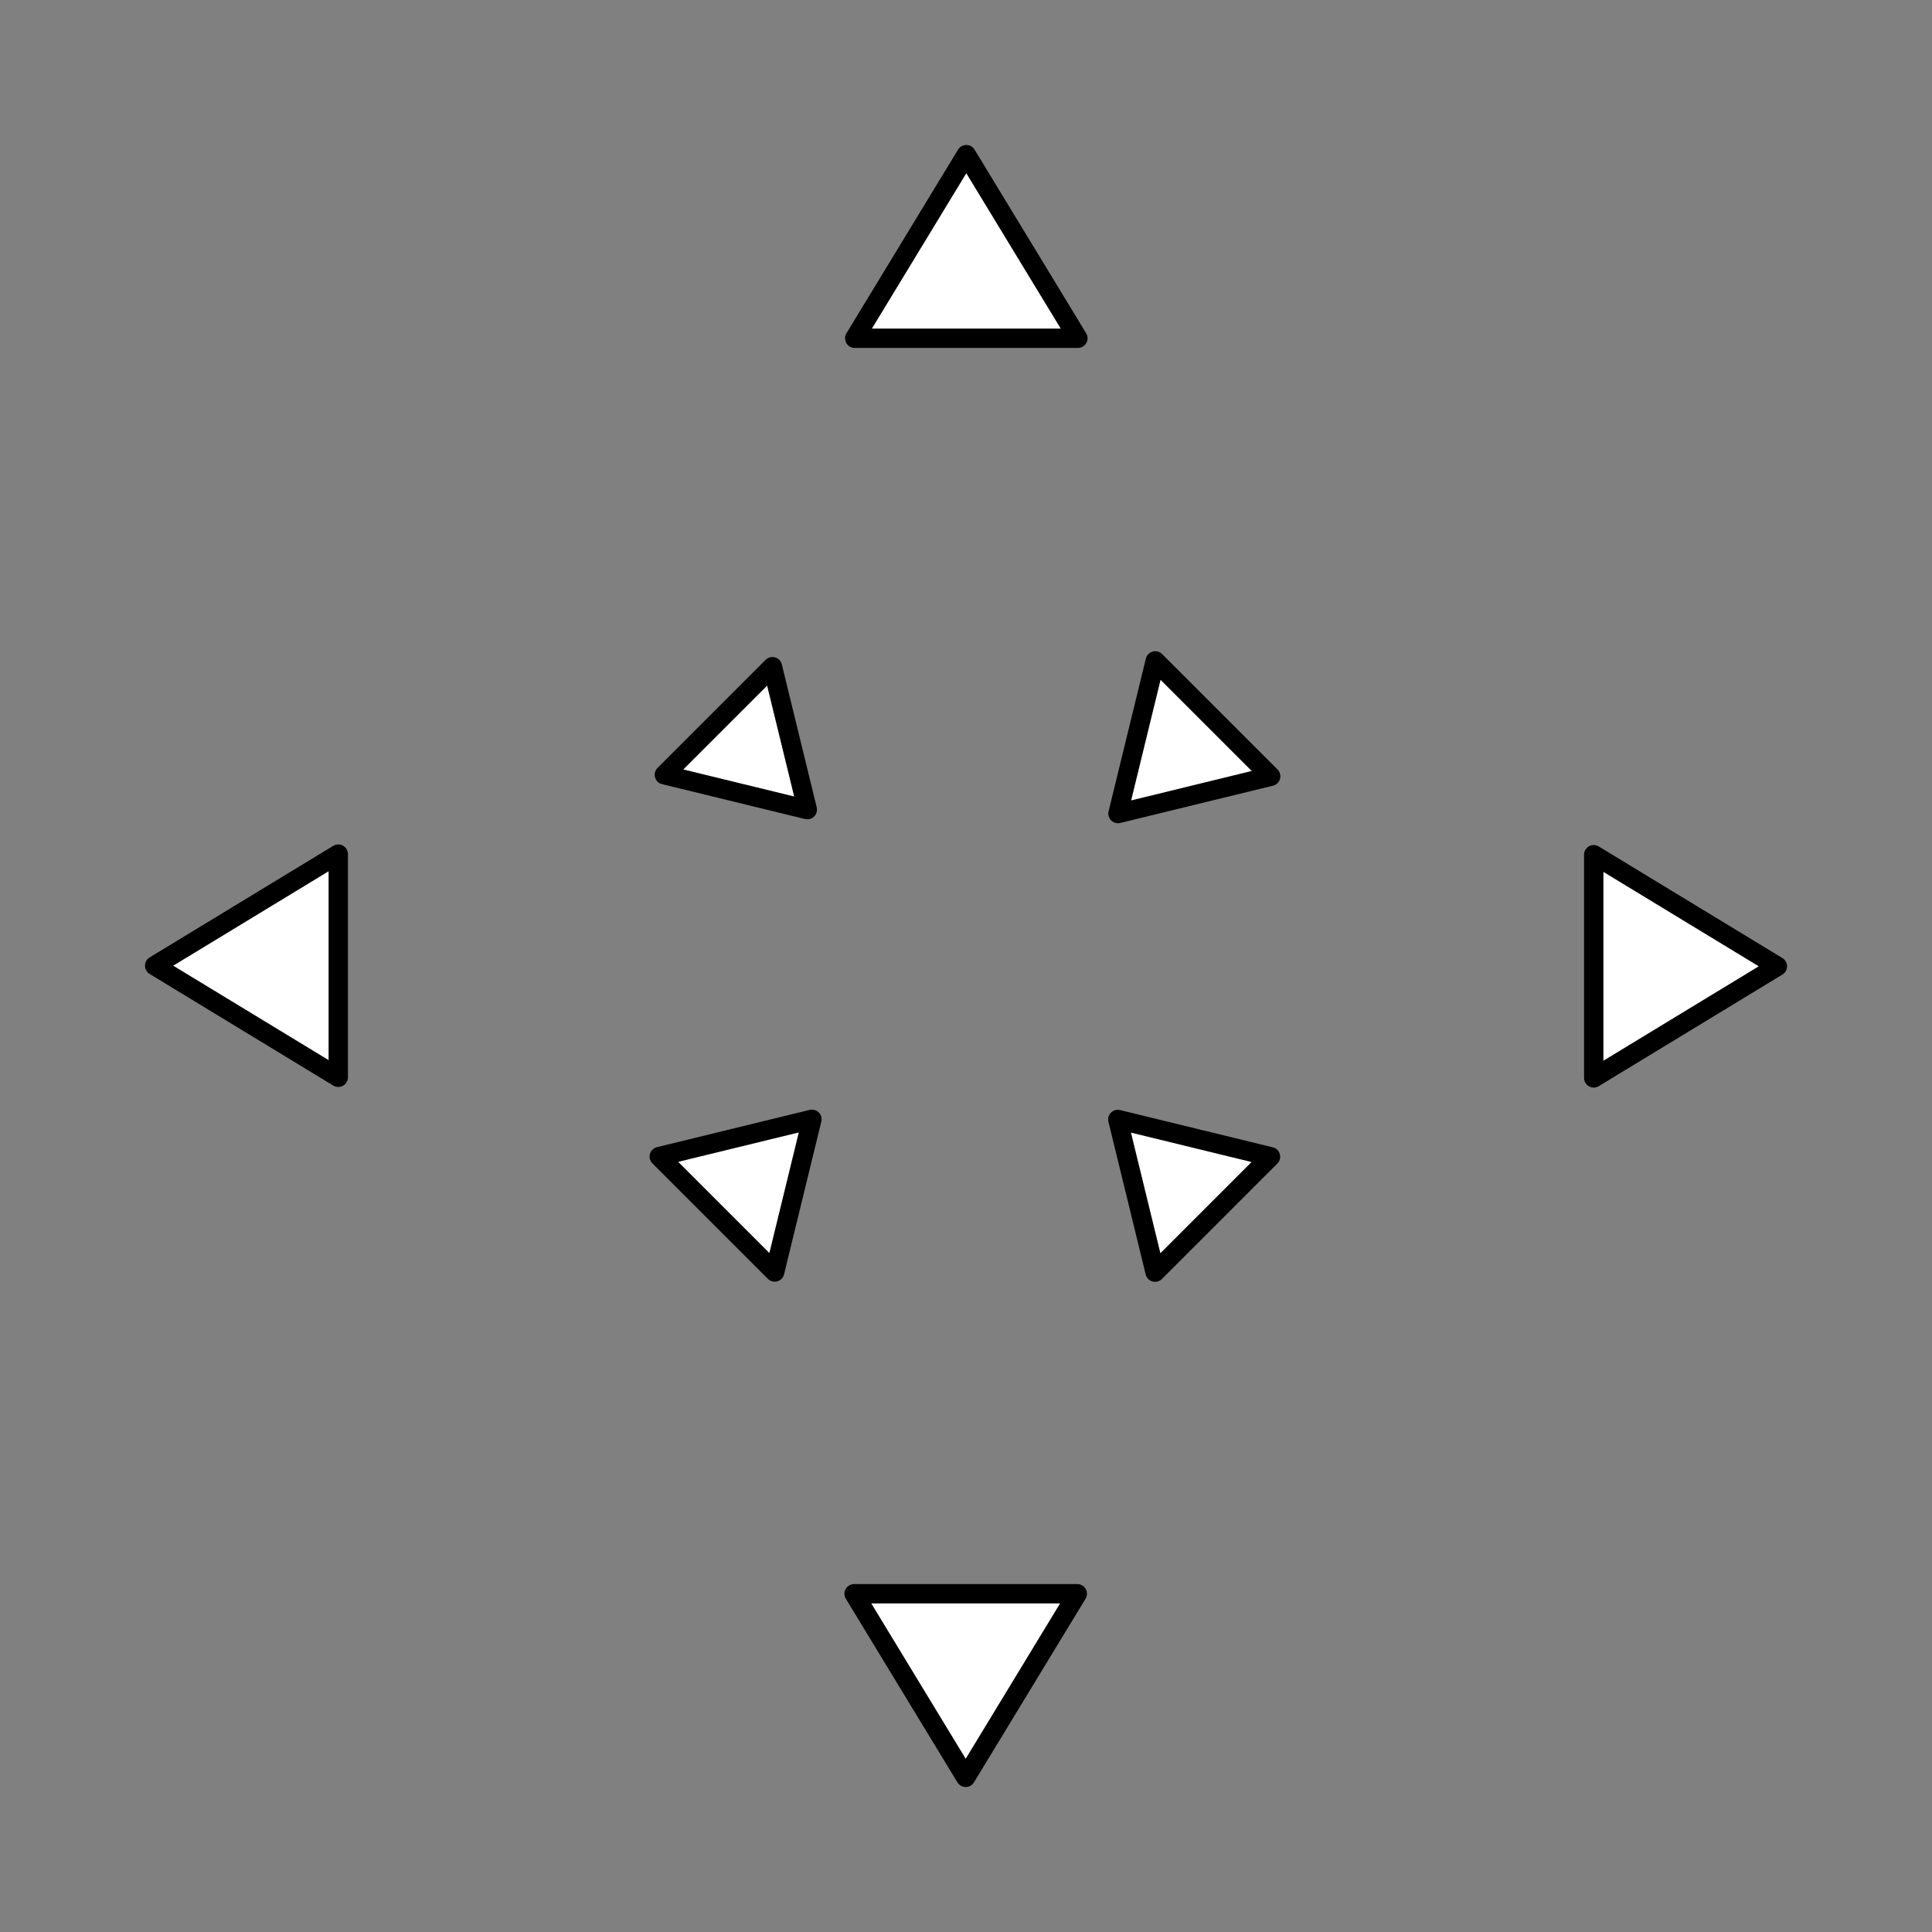 <?xml version="1.0" encoding="UTF-8" standalone="no"?>
<!DOCTYPE svg PUBLIC "-//W3C//DTD SVG 1.1//EN" "http://www.w3.org/Graphics/SVG/1.1/DTD/svg11.dtd">
<svg width="100%" height="100%" viewBox="0 0 100 100" version="1.1" xmlns="http://www.w3.org/2000/svg" xmlns:xlink="http://www.w3.org/1999/xlink" xml:space="preserve" xmlns:serif="http://www.serif.com/" style="fill-rule:evenodd;clip-rule:evenodd;stroke-linecap:round;stroke-linejoin:round;stroke-miterlimit:1.5;">
    <rect x="0" y="0" width="100" height="100" fill="#808080" stroke="none"/>
    <g transform="matrix(0.667,0,0,0.667,18,3.55271e-15)">
        <path d="M48,12L56.66,26.25L39.34,26.25L48,12Z" style="fill:white;stroke:black;stroke-width:1.5px;"/>
    </g>
    <g transform="matrix(-0.323,0.323,-0.323,-0.323,61.167,30.279)">
        <path d="M48,12L56.66,26.25L39.34,26.25L48,12Z" style="fill:white;stroke:black;stroke-width:2.19px;"/>
    </g>
    <g transform="matrix(-0.667,-8.16431e-17,8.16431e-17,-0.667,82,100)">
        <path d="M48,12L56.66,26.25L39.34,26.25L48,12Z" style="fill:white;stroke:black;stroke-width:1.5px;"/>
    </g>
    <g transform="matrix(0.345,-0.345,0.345,0.345,37.158,70.363)">
        <path d="M48,12L56.66,26.25L39.34,26.25L48,12Z" style="fill:white;stroke:black;stroke-width:2.05px;"/>
    </g>
    <g transform="matrix(4.08216e-17,-0.667,0.667,4.08216e-17,5.32907e-15,82)">
        <path d="M48,12L56.66,26.25L39.34,26.25L48,12Z" style="fill:white;stroke:black;stroke-width:1.5px;"/>
    </g>
    <g transform="matrix(0.345,0.345,-0.345,0.345,29.606,37.234)">
        <path d="M48,12L56.66,26.25L39.34,26.25L48,12Z" style="fill:white;stroke:black;stroke-width:2.05px;"/>
    </g>
    <g transform="matrix(-1.22465e-16,0.667,-0.667,-1.22465e-16,100,18)">
        <path d="M48,12L56.66,26.25L39.34,26.25L48,12Z" style="fill:white;stroke:black;stroke-width:1.5px;"/>
    </g>
    <g transform="matrix(-0.345,-0.345,0.345,-0.345,70.287,62.81)">
        <path d="M48,12L56.66,26.25L39.34,26.25L48,12Z" style="fill:white;stroke:black;stroke-width:2.05px;"/>
    </g>
</svg>

